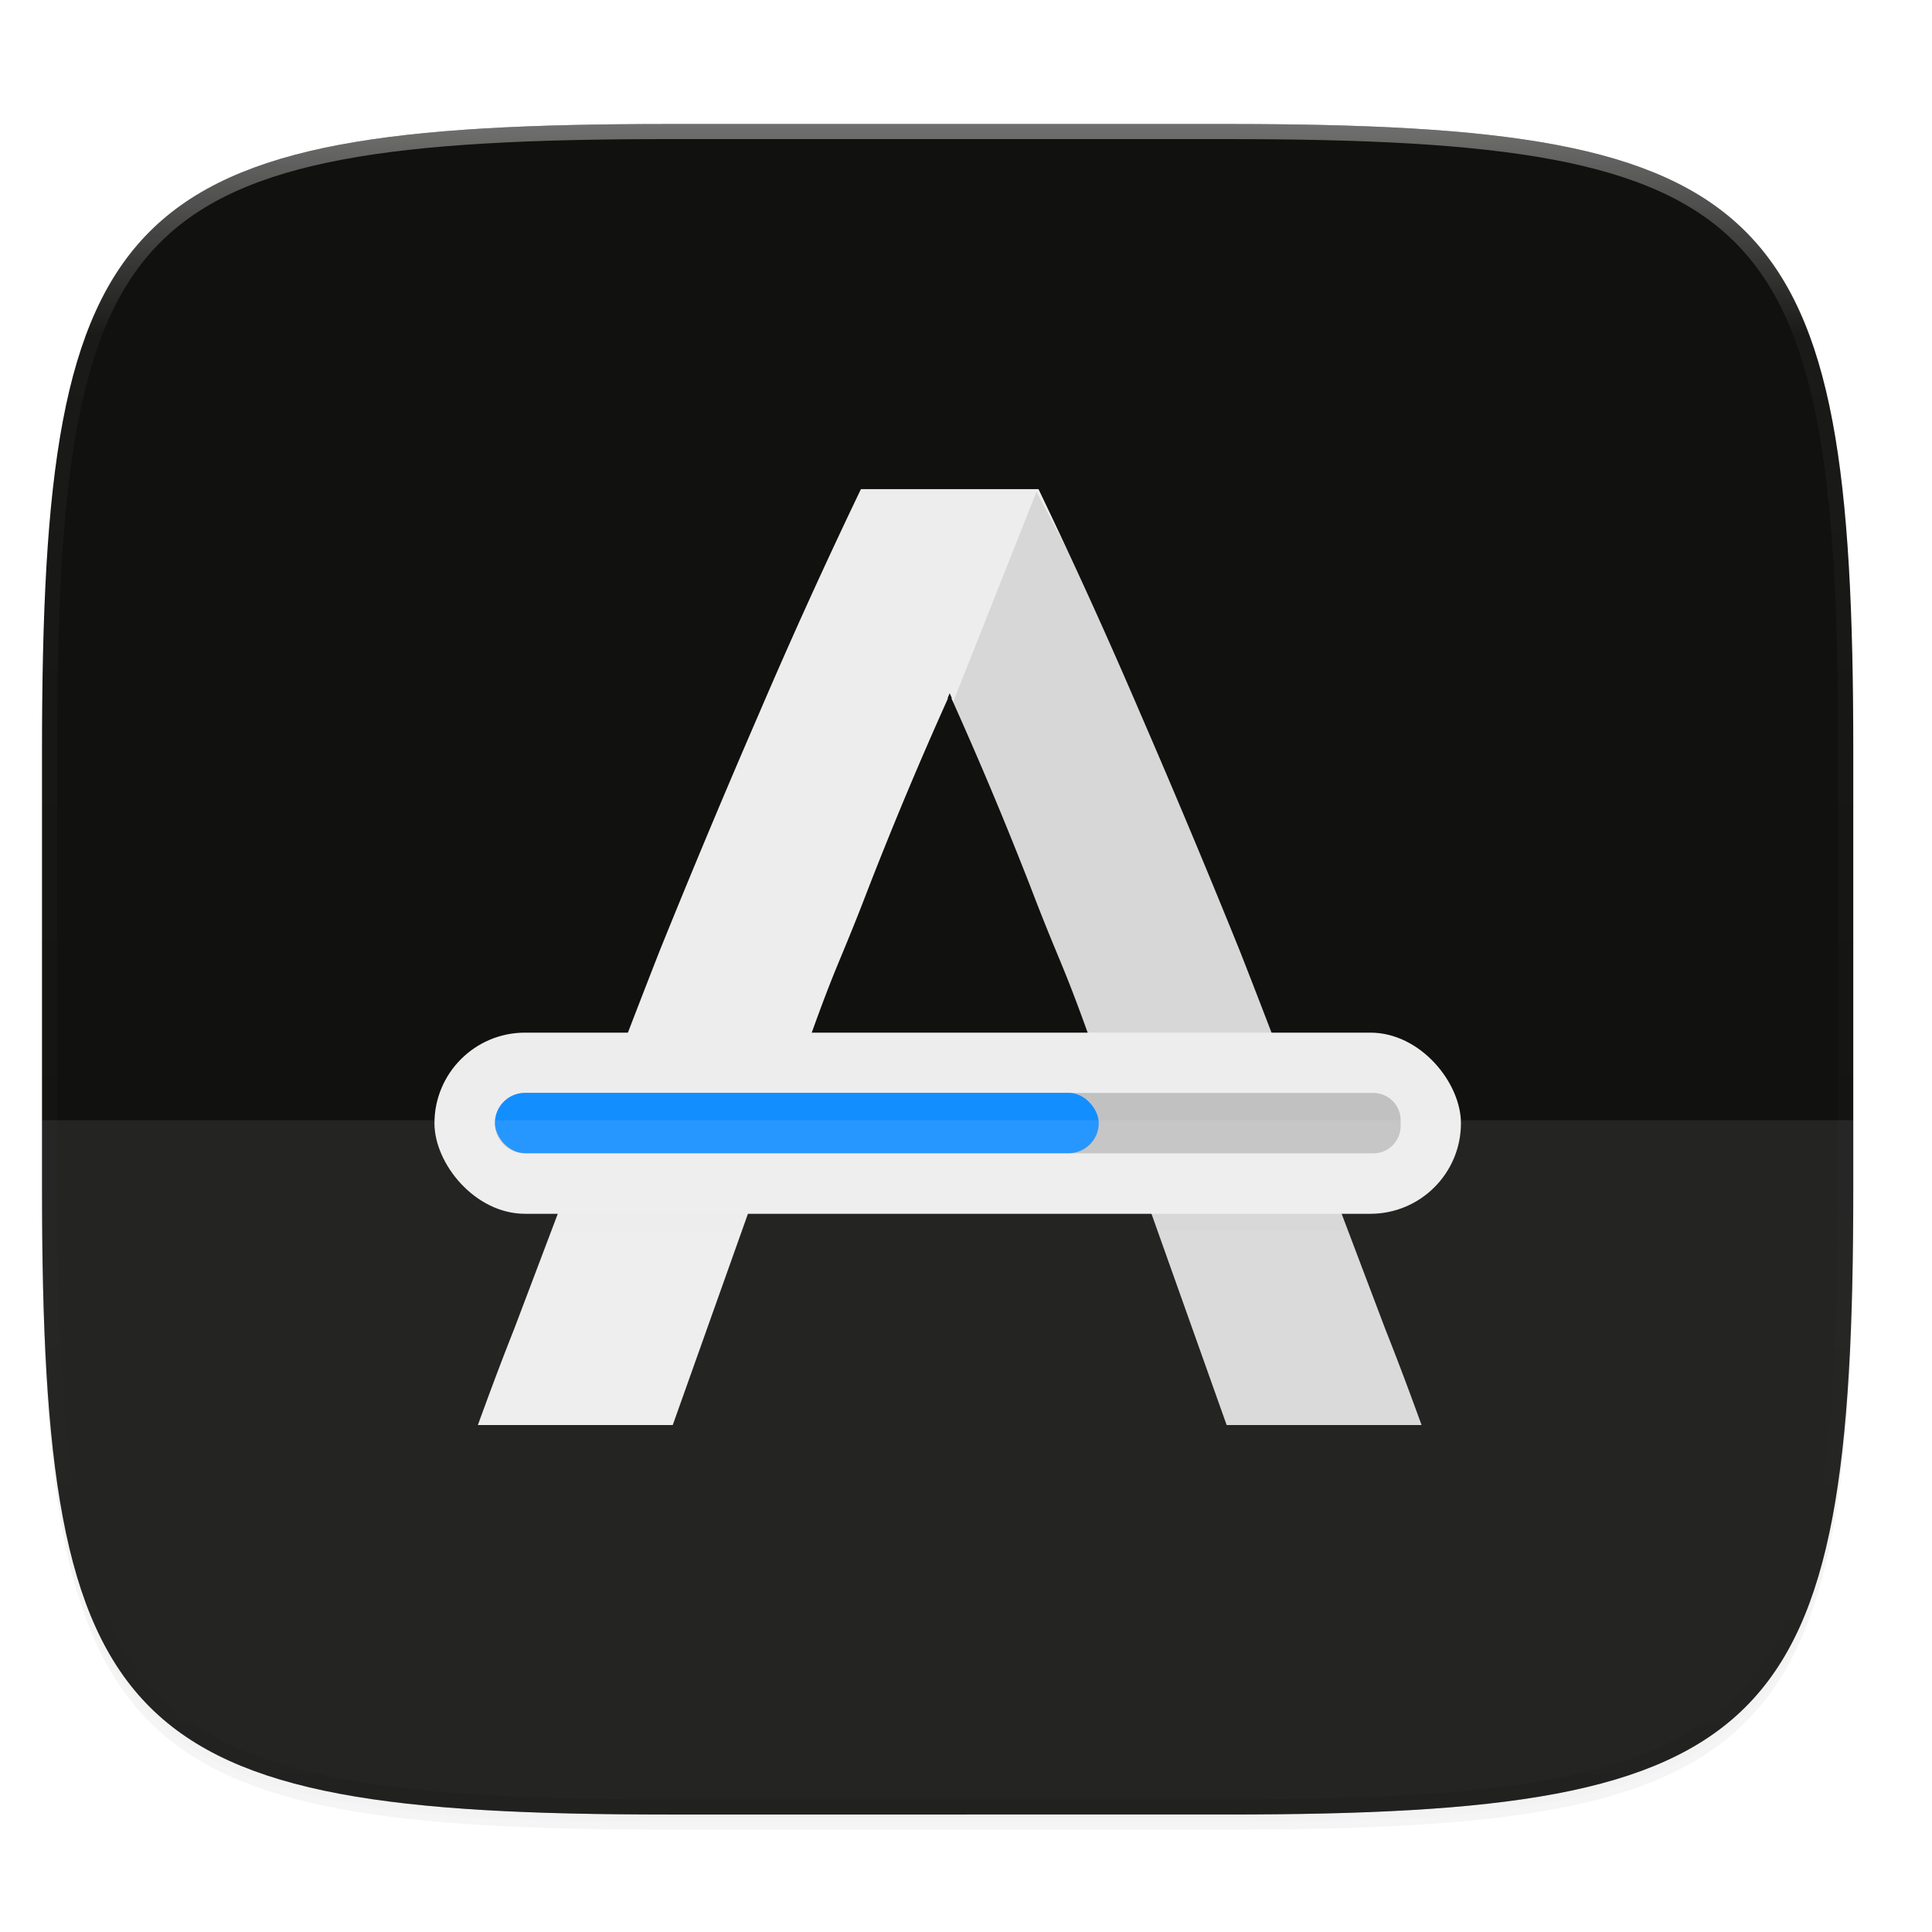 <svg width="256" height="256" version="1.0" xmlns="http://www.w3.org/2000/svg" enable-background="new">
    <defs>
        <filter id="a" x="-.02" y="-.03" width="1.046" height="1.05" color-interpolation-filters="sRGB">
            <feGaussianBlur stdDeviation="2.32"/>
        </filter>
        <filter id="b" x="-.01" y="-.01" width="1.023" height="1.025" color-interpolation-filters="sRGB">
            <feGaussianBlur stdDeviation="1.16"/>
        </filter>
        <linearGradient id="d" x1="296" x2="296" y1="-212" y2="236" gradientUnits="userSpaceOnUse">
            <stop offset="0" stop-color="#FFFEFE"/>
            <stop offset=".125" stop-color="#FFFEFE" stop-opacity=".098"/>
            <stop offset=".925" stop-opacity=".098"/>
            <stop offset="1" stop-opacity=".498"/>
        </linearGradient>
        <clipPath id="c">
            <path d="M361.938-212C507.235-212 528-191.287 528-46.125v116.25C528 215.286 507.235 236 361.937 236H214.063C68.766 236 48 215.286 48 70.125v-116.25C48-191.287 68.765-212 214.063-212z" fill="#9F4AC8"/>
        </clipPath>
        <filter id="e" x="-.01" y="-.01" width="1.024" height="1.024" color-interpolation-filters="sRGB">
            <feGaussianBlur stdDeviation=".673"/>
        </filter>
        <filter id="f" x="-.01" y="-.04" width="1.014" height="1.08" color-interpolation-filters="sRGB">
            <feGaussianBlur stdDeviation=".4"/>
        </filter>
    </defs>
    <path d="M162.537 62.432c72.648 0 83.031 10.357 83.031 82.937v58.125c0 72.581-10.383 82.938-83.031 82.938H88.599c-72.648 0-83.031-10.357-83.031-82.938V145.37c0-72.58 10.383-82.937 83.031-82.937z" filter="url(#a)" opacity=".2" transform="translate(0 -44)"/>
    <path d="M162.537 61.432c72.648 0 83.031 10.357 83.031 82.937v58.125c0 72.581-10.383 82.938-83.031 82.938H88.599c-72.648 0-83.031-10.357-83.031-82.938V144.37c0-72.58 10.383-82.937 83.031-82.937z" filter="url(#b)" opacity=".1" transform="translate(0 -44)"/>
    <path d="M162.537 16.432c72.648 0 83.031 10.357 83.031 82.937v58.125c0 72.581-10.383 82.938-83.031 82.938H88.599c-72.648 0-83.031-10.357-83.031-82.938V99.37c0-72.58 10.383-82.937 83.031-82.937z" fill="#111110"/>
    <path transform="matrix(.5 0 0 .5 -18.432 122.432)" d="M361.938-212C507.235-212 528-191.287 528-46.125v116.25C528 215.286 507.235 236 361.937 236H214.063C68.766 236 48 215.286 48 70.125v-116.25C48-191.287 68.765-212 214.063-212z" clip-path="url(#c)" fill="none" opacity=".4" stroke-linecap="round" stroke-linejoin="round" stroke-width="8" stroke="url(#d)"/>
    <g>
        <g transform="matrix(3.78 0 0 3.78 1.887 -868.763)">
            <path transform="matrix(.265 0 0 .265 .246 235.137)" d="M111.248 46.752a768.473 768.473 0 0 0-13.54 29.83 1361.335 1361.335 0 0 0-13.151 31.4c-1.665 4.238-3.367 8.66-5.07 13.092-1.05 2.398-2.23 5.269-4.079 10.233-3.097 8.23-6.632 17.552-10.088 26.68-1.259 3.184-2.64 6.753-4.826 12.765h25.82l12.364-34.736 24.332-1.059 24.334 1.059 12.363 34.736h25.82c-2.186-6.012-3.567-9.58-4.826-12.766-3.456-9.127-6.99-18.45-10.088-26.68-1.848-4.963-3.028-7.834-4.078-10.232a1923.456 1923.456 0 0 0-5.07-13.092 1361.292 1361.292 0 0 0-13.15-31.4 768.496 768.496 0 0 0-13.542-29.83H111.64zm11.762 27.037c.085.2.174.396.26.596v.152a528.686 528.686 0 0 1 10.41 24.81c4.056 10.598 4.112 9.587 8.168 20.97l-18.838.68-18.836-.68c4.056-11.383 4.112-10.372 8.168-20.97a528.686 528.686 0 0 1 10.41-24.81v-.152c.085-.2.172-.396.258-.596z" filter="url(#e)" opacity=".1"/>
            <path d="M29.68 246.978a203.32 203.32 0 0 0-3.583 7.892c-1.142 2.631-2.302 5.4-3.479 8.308a508.85 508.85 0 0 0-1.341 3.464 49.69 49.69 0 0 0-1.08 2.708c-.819 2.177-1.754 4.644-2.669 7.059-.333.842-.698 1.787-1.276 3.377h6.831l3.271-9.19 6.438-.28 6.439.28 3.27 9.19h6.832c-.578-1.59-.944-2.535-1.277-3.377-.914-2.415-1.85-4.882-2.669-7.06a49.693 49.693 0 0 0-1.079-2.707c-.45-1.172-.9-2.342-1.341-3.464a360.178 360.178 0 0 0-3.48-8.308 203.328 203.328 0 0 0-3.582-7.892h-6.121zm3.112 7.153l.069.158v.04c.95 2.112 1.87 4.298 2.754 6.565 1.073 2.804 1.088 2.536 2.161 5.548l-4.984.18-4.984-.18c1.074-3.012 1.088-2.744 2.162-5.548a139.878 139.878 0 0 1 2.754-6.565v-.04l.068-.158z" fill="#EEEDED"/>
            <rect transform="matrix(.265 0 0 .265 .246 235.137)" x="54.75" y="118.75" width="136" height="24" rx="12" ry="12" filter="url(#f)" opacity=".1"/>
            <path d="M35.835 247.07l-2.924 7.373a139.909 139.909 0 0 1 2.704 6.45c1.073 2.805 1.088 2.537 2.161 5.549l-1.68.06 1.165 4.008 1.97.086 3.27 9.19h6.832c-.578-1.59-.944-2.535-1.277-3.377-.914-2.415-1.85-4.882-2.669-7.06a49.693 49.693 0 0 0-1.079-2.707c-.45-1.172-.9-2.342-1.341-3.464a360.178 360.178 0 0 0-3.48-8.308 203.945 203.945 0 0 0-2.552-5.71z" fill="#111110" opacity=".1"/>
            <rect x="14.73" y="266.03" width="35.983" height="6.35" rx="3.175" ry="3.175" fill="#EEEDED"/>
            <path d="M17.907 268.144c-.586 0-1.058.472-1.058 1.059 0 .586.472 1.058 1.058 1.058H47.64c.531 0 .959-.428.959-.959v-.198a.957.957 0 0 0-.96-.96H28.392z" fill="#111110" opacity=".2"/>
            <rect x="16.85" y="268.14" width="21.167" height="2.117" rx="1.058" ry="1.058" fill="#138EFE"/>
        </g>
        <path d="M5.568 148.432v9.062c0 72.581 10.383 82.938 83.031 82.938h73.938c72.648 0 83.031-10.357 83.031-82.938v-9.062z" fill="#FFFEFE" opacity=".08"/>
    </g>
</svg>
